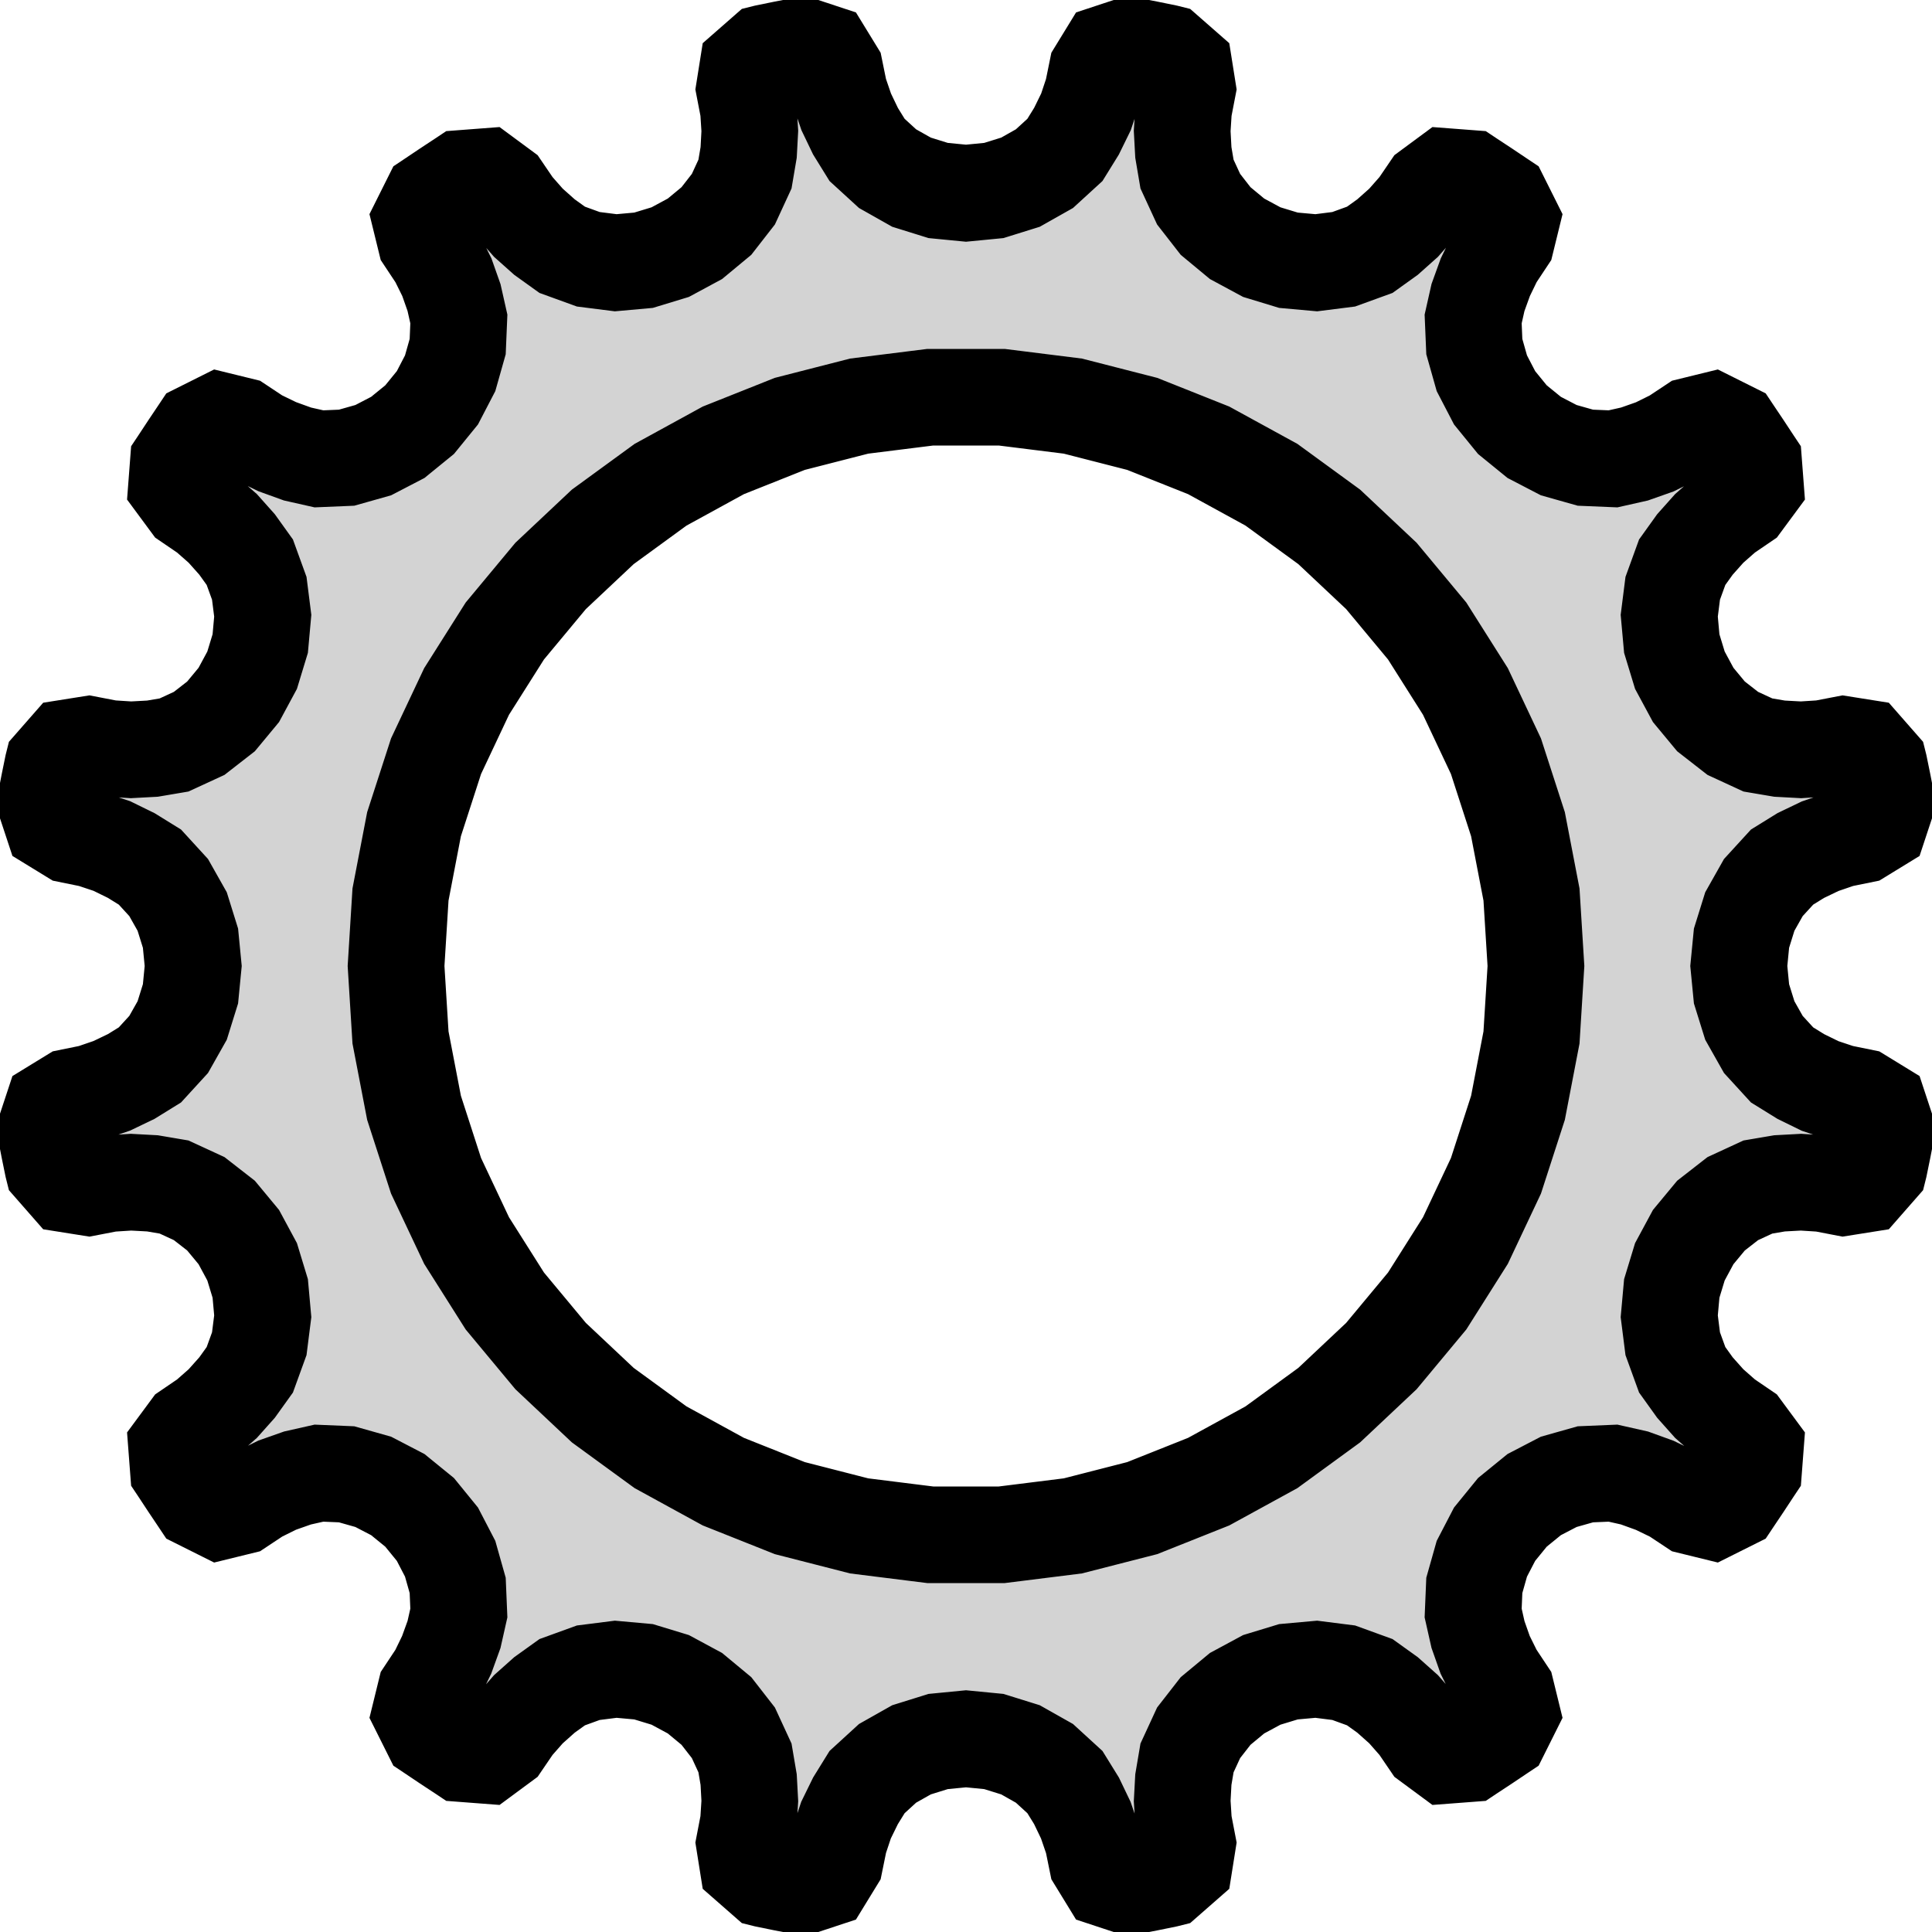 <?xml version="1.0" standalone="no"?>
<!DOCTYPE svg PUBLIC "-//W3C//DTD SVG 1.1//EN" "http://www.w3.org/Graphics/SVG/1.1/DTD/svg11.dtd">
<svg width="10mm" height="10mm" viewBox="-5 -5 10 10" xmlns="http://www.w3.org/2000/svg" version="1.1">
<title>OpenSCAD Model</title>
<path d="
M 0.851,4.764 L 0.944,4.746 L 1.037,4.727 L 1.041,4.726 L 1.13,4.648 L 1.147,4.541
 L 1.126,4.432 L 1.119,4.322 L 1.125,4.211 L 1.144,4.099 L 1.204,3.969 L 1.292,3.856
 L 1.403,3.764 L 1.531,3.695 L 1.669,3.653 L 1.813,3.64 L 1.955,3.658 L 2.09,3.707
 L 2.182,3.773 L 2.265,3.847 L 2.338,3.93 L 2.4,4.021 L 2.488,4.086 L 2.606,4.077
 L 2.609,4.075 L 2.688,4.023 L 2.767,3.97 L 2.77,3.968 L 2.823,3.862 L 2.797,3.756
 L 2.736,3.664 L 2.687,3.565 L 2.65,3.46 L 2.625,3.349 L 2.631,3.206 L 2.67,3.068
 L 2.736,2.941 L 2.828,2.828 L 2.941,2.736 L 3.068,2.67 L 3.206,2.631 L 3.349,2.625
 L 3.46,2.65 L 3.565,2.688 L 3.664,2.736 L 3.756,2.797 L 3.862,2.823 L 3.968,2.77
 L 3.97,2.767 L 4.023,2.688 L 4.075,2.609 L 4.077,2.606 L 4.086,2.488 L 4.021,2.4
 L 3.93,2.338 L 3.847,2.265 L 3.773,2.182 L 3.707,2.09 L 3.658,1.955 L 3.64,1.813
 L 3.653,1.669 L 3.695,1.531 L 3.764,1.403 L 3.856,1.292 L 3.969,1.204 L 4.099,1.144
 L 4.211,1.125 L 4.322,1.119 L 4.432,1.126 L 4.541,1.147 L 4.648,1.13 L 4.726,1.041
 L 4.727,1.037 L 4.746,0.944 L 4.764,0.851 L 4.764,0.847 L 4.727,0.735 L 4.634,0.678
 L 4.526,0.656 L 4.421,0.621 L 4.321,0.572 L 4.224,0.512 L 4.127,0.406 L 4.057,0.282
 L 4.014,0.144 L 4,-0 L 4.014,-0.144 L 4.057,-0.282 L 4.127,-0.406 L 4.224,-0.512
 L 4.321,-0.572 L 4.421,-0.62 L 4.526,-0.656 L 4.634,-0.678 L 4.727,-0.735 L 4.764,-0.847
 L 4.764,-0.851 L 4.746,-0.944 L 4.727,-1.037 L 4.726,-1.041 L 4.648,-1.13 L 4.541,-1.147
 L 4.432,-1.126 L 4.322,-1.119 L 4.211,-1.125 L 4.099,-1.144 L 3.969,-1.204 L 3.856,-1.292
 L 3.764,-1.403 L 3.695,-1.531 L 3.653,-1.669 L 3.64,-1.813 L 3.658,-1.955 L 3.707,-2.09
 L 3.773,-2.182 L 3.847,-2.265 L 3.93,-2.338 L 4.021,-2.4 L 4.086,-2.488 L 4.077,-2.606
 L 4.075,-2.609 L 4.023,-2.688 L 3.97,-2.767 L 3.968,-2.77 L 3.862,-2.823 L 3.756,-2.797
 L 3.664,-2.736 L 3.565,-2.687 L 3.46,-2.65 L 3.349,-2.625 L 3.206,-2.631 L 3.068,-2.67
 L 2.941,-2.736 L 2.828,-2.828 L 2.736,-2.941 L 2.67,-3.068 L 2.631,-3.206 L 2.625,-3.349
 L 2.65,-3.46 L 2.688,-3.565 L 2.736,-3.664 L 2.797,-3.756 L 2.823,-3.862 L 2.77,-3.968
 L 2.767,-3.97 L 2.688,-4.023 L 2.609,-4.075 L 2.606,-4.077 L 2.488,-4.086 L 2.4,-4.021
 L 2.338,-3.93 L 2.265,-3.847 L 2.182,-3.773 L 2.09,-3.707 L 1.955,-3.658 L 1.813,-3.64
 L 1.669,-3.653 L 1.531,-3.695 L 1.403,-3.764 L 1.292,-3.856 L 1.204,-3.969 L 1.144,-4.099
 L 1.125,-4.211 L 1.119,-4.322 L 1.126,-4.432 L 1.147,-4.541 L 1.13,-4.648 L 1.041,-4.726
 L 1.037,-4.727 L 0.944,-4.746 L 0.851,-4.764 L 0.847,-4.764 L 0.735,-4.727 L 0.678,-4.634
 L 0.656,-4.526 L 0.621,-4.421 L 0.572,-4.321 L 0.512,-4.224 L 0.406,-4.127 L 0.282,-4.057
 L 0.144,-4.014 L 0,-4 L -0.144,-4.014 L -0.282,-4.057 L -0.406,-4.127 L -0.512,-4.224
 L -0.572,-4.321 L -0.62,-4.421 L -0.656,-4.526 L -0.678,-4.634 L -0.735,-4.727 L -0.847,-4.764
 L -0.851,-4.764 L -0.944,-4.746 L -1.037,-4.727 L -1.041,-4.726 L -1.13,-4.648 L -1.147,-4.541
 L -1.126,-4.432 L -1.119,-4.322 L -1.125,-4.211 L -1.144,-4.099 L -1.204,-3.969 L -1.292,-3.856
 L -1.403,-3.764 L -1.531,-3.695 L -1.669,-3.653 L -1.813,-3.64 L -1.955,-3.658 L -2.09,-3.707
 L -2.182,-3.773 L -2.265,-3.847 L -2.338,-3.93 L -2.4,-4.021 L -2.488,-4.086 L -2.606,-4.077
 L -2.609,-4.075 L -2.688,-4.023 L -2.767,-3.97 L -2.77,-3.968 L -2.823,-3.862 L -2.797,-3.756
 L -2.736,-3.664 L -2.687,-3.565 L -2.65,-3.46 L -2.625,-3.349 L -2.631,-3.206 L -2.67,-3.068
 L -2.736,-2.941 L -2.828,-2.828 L -2.941,-2.736 L -3.068,-2.67 L -3.206,-2.631 L -3.349,-2.625
 L -3.46,-2.65 L -3.565,-2.688 L -3.664,-2.736 L -3.756,-2.797 L -3.862,-2.823 L -3.968,-2.77
 L -3.97,-2.767 L -4.023,-2.688 L -4.075,-2.609 L -4.077,-2.606 L -4.086,-2.488 L -4.021,-2.4
 L -3.93,-2.338 L -3.847,-2.265 L -3.773,-2.182 L -3.707,-2.09 L -3.658,-1.955 L -3.64,-1.813
 L -3.653,-1.669 L -3.695,-1.531 L -3.764,-1.403 L -3.856,-1.292 L -3.969,-1.204 L -4.099,-1.144
 L -4.211,-1.125 L -4.322,-1.119 L -4.432,-1.126 L -4.541,-1.147 L -4.648,-1.13 L -4.726,-1.041
 L -4.727,-1.037 L -4.746,-0.944 L -4.764,-0.851 L -4.764,-0.847 L -4.727,-0.735 L -4.634,-0.678
 L -4.526,-0.656 L -4.421,-0.621 L -4.321,-0.572 L -4.224,-0.512 L -4.127,-0.406 L -4.057,-0.282
 L -4.014,-0.144 L -4,-0 L -4.014,0.144 L -4.057,0.282 L -4.127,0.406 L -4.224,0.512
 L -4.321,0.572 L -4.421,0.62 L -4.526,0.656 L -4.634,0.678 L -4.727,0.735 L -4.764,0.847
 L -4.764,0.851 L -4.746,0.944 L -4.727,1.037 L -4.726,1.041 L -4.648,1.13 L -4.541,1.147
 L -4.432,1.126 L -4.322,1.119 L -4.211,1.125 L -4.099,1.144 L -3.969,1.204 L -3.856,1.292
 L -3.764,1.403 L -3.695,1.531 L -3.653,1.669 L -3.64,1.813 L -3.658,1.955 L -3.707,2.09
 L -3.773,2.182 L -3.847,2.265 L -3.93,2.338 L -4.021,2.4 L -4.086,2.488 L -4.077,2.606
 L -4.075,2.609 L -4.023,2.688 L -3.97,2.767 L -3.968,2.77 L -3.862,2.823 L -3.756,2.797
 L -3.664,2.736 L -3.565,2.687 L -3.46,2.65 L -3.349,2.625 L -3.206,2.631 L -3.068,2.67
 L -2.941,2.736 L -2.828,2.828 L -2.736,2.941 L -2.67,3.068 L -2.631,3.206 L -2.625,3.349
 L -2.65,3.46 L -2.688,3.565 L -2.736,3.664 L -2.797,3.756 L -2.823,3.862 L -2.77,3.968
 L -2.767,3.97 L -2.688,4.023 L -2.609,4.075 L -2.606,4.077 L -2.488,4.086 L -2.4,4.021
 L -2.338,3.93 L -2.265,3.847 L -2.182,3.773 L -2.09,3.707 L -1.955,3.658 L -1.813,3.64
 L -1.669,3.653 L -1.531,3.695 L -1.403,3.764 L -1.292,3.856 L -1.204,3.969 L -1.144,4.099
 L -1.125,4.211 L -1.119,4.322 L -1.126,4.432 L -1.147,4.541 L -1.13,4.648 L -1.041,4.726
 L -1.037,4.727 L -0.944,4.746 L -0.851,4.764 L -0.847,4.764 L -0.735,4.727 L -0.678,4.634
 L -0.656,4.526 L -0.621,4.421 L -0.572,4.321 L -0.512,4.224 L -0.406,4.127 L -0.282,4.057
 L -0.144,4.014 L 0,4 L 0.144,4.014 L 0.282,4.057 L 0.406,4.127 L 0.512,4.224
 L 0.572,4.321 L 0.62,4.421 L 0.656,4.526 L 0.678,4.634 L 0.735,4.727 L 0.847,4.764
 z
M -0.185,2.944 L -0.553,2.898 L -0.912,2.806 L -1.256,2.669 L -1.581,2.491 L -1.88,2.273
 L -2.15,2.019 L -2.387,1.734 L -2.585,1.421 L -2.743,1.086 L -2.857,0.734 L -2.927,0.37
 L -2.95,-0 L -2.927,-0.37 L -2.857,-0.734 L -2.743,-1.086 L -2.585,-1.421 L -2.387,-1.734
 L -2.15,-2.019 L -1.88,-2.273 L -1.581,-2.491 L -1.256,-2.669 L -0.912,-2.806 L -0.553,-2.898
 L -0.185,-2.944 L 0.185,-2.944 L 0.553,-2.898 L 0.912,-2.806 L 1.256,-2.669 L 1.581,-2.491
 L 1.88,-2.273 L 2.15,-2.019 L 2.387,-1.734 L 2.585,-1.421 L 2.743,-1.086 L 2.857,-0.734
 L 2.927,-0.37 L 2.95,-0 L 2.927,0.37 L 2.857,0.734 L 2.743,1.086 L 2.585,1.421
 L 2.387,1.734 L 2.15,2.019 L 1.88,2.273 L 1.581,2.491 L 1.256,2.669 L 0.912,2.806
 L 0.553,2.898 L 0.185,2.944 z
" stroke="black" fill="lightgray" stroke-width="0.5"/>
</svg>
